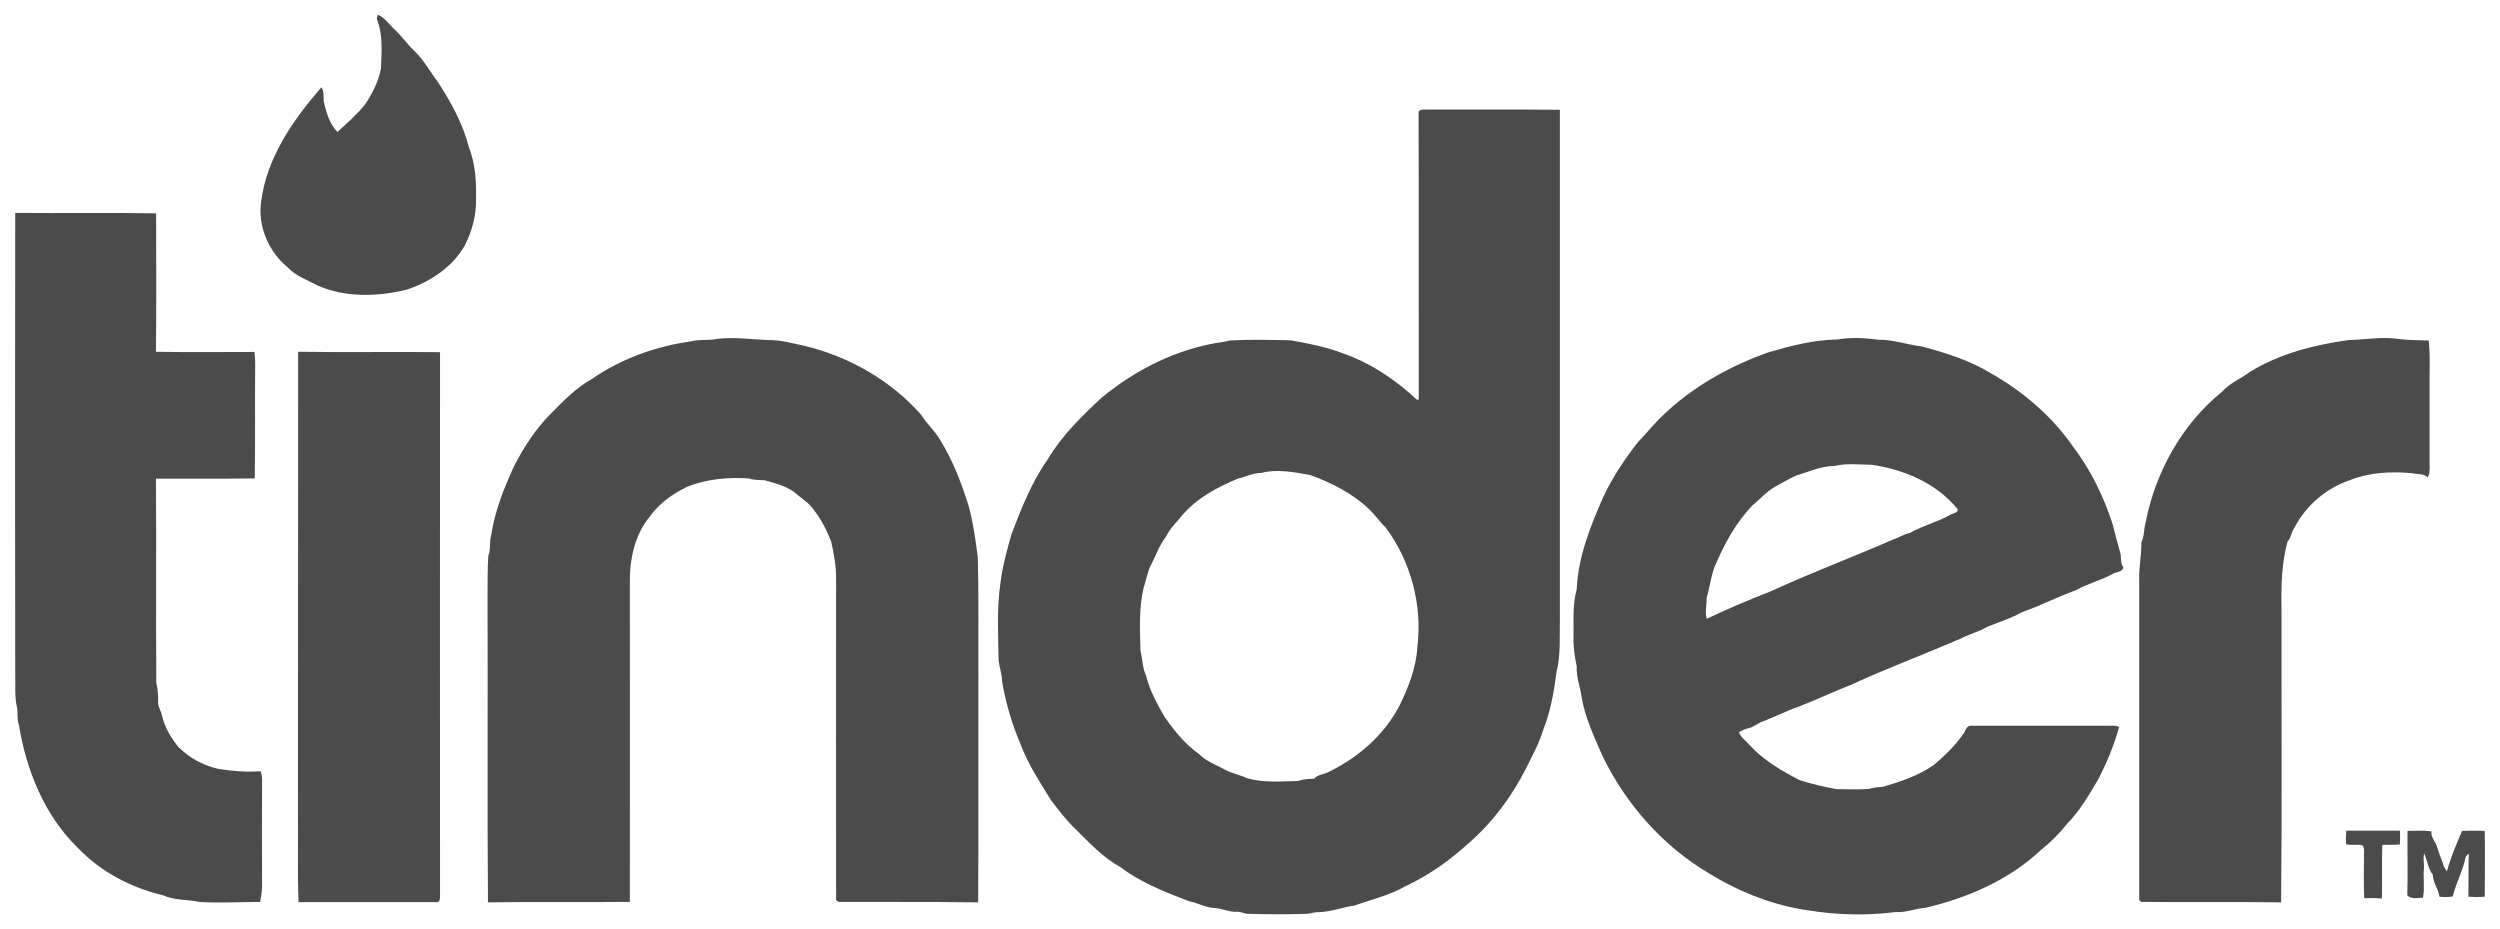 <svg width="78" height="29" viewBox="0 0 78 29" fill="none" xmlns="http://www.w3.org/2000/svg">
<path d="M11.806 0.5C11.991 0.587 12.108 0.766 12.256 0.908C12.496 1.118 12.675 1.396 12.91 1.612C13.2 1.89 13.385 2.243 13.625 2.558C14.045 3.194 14.415 3.874 14.606 4.616C14.803 5.122 14.834 5.672 14.822 6.216C14.834 6.71 14.699 7.199 14.476 7.644C14.094 8.317 13.403 8.768 12.681 9.009C11.781 9.226 10.788 9.263 9.918 8.879C9.603 8.706 9.245 8.589 8.993 8.317C8.407 7.835 8.067 7.05 8.178 6.29C8.351 4.937 9.159 3.775 10.023 2.774C10.103 2.922 10.035 3.095 10.091 3.25C10.165 3.577 10.282 3.923 10.529 4.158C10.831 3.88 11.152 3.602 11.411 3.281C11.645 2.935 11.836 2.552 11.916 2.144C11.935 1.625 11.984 1.081 11.787 0.587L11.806 0.5ZM0.505 6.673C1.948 6.686 3.398 6.661 4.841 6.686C4.841 8.126 4.853 9.565 4.835 11.005C5.859 11.024 6.883 11.011 7.913 11.011C7.925 11.123 7.932 11.234 7.932 11.345C7.919 12.532 7.938 13.712 7.919 14.898C6.889 14.911 5.865 14.898 4.835 14.905C4.853 17.037 4.829 19.162 4.847 21.294C4.884 21.48 4.909 21.665 4.903 21.857C4.884 22.03 4.989 22.172 5.026 22.332C5.106 22.703 5.31 23.037 5.544 23.327C5.89 23.673 6.334 23.914 6.809 24.019C7.241 24.087 7.672 24.124 8.11 24.093C8.135 24.168 8.147 24.242 8.147 24.322C8.141 25.434 8.141 26.547 8.147 27.653C8.147 27.807 8.117 27.962 8.092 28.11C7.469 28.11 6.846 28.153 6.223 28.11C5.853 28.03 5.458 28.067 5.1 27.906C4.107 27.671 3.157 27.177 2.448 26.429C1.405 25.422 0.844 24.001 0.616 22.592C0.554 22.437 0.591 22.258 0.566 22.091C0.48 21.752 0.517 21.393 0.505 21.047C0.498 16.258 0.498 11.463 0.505 6.673ZM21.576 10.678C21.835 10.61 22.113 10.659 22.372 10.604C22.915 10.536 23.452 10.622 23.988 10.641C24.365 10.634 24.729 10.746 25.099 10.82C26.474 11.153 27.776 11.889 28.72 12.964C28.886 13.242 29.139 13.446 29.299 13.73C29.7 14.367 29.966 15.078 30.194 15.794C30.336 16.32 30.41 16.863 30.478 17.401C30.509 18.594 30.49 19.793 30.496 20.985C30.49 23.364 30.502 25.744 30.49 28.123C29.047 28.104 27.609 28.116 26.172 28.11C26.16 28.104 26.129 28.079 26.116 28.067C26.11 24.736 26.116 21.405 26.116 18.081C26.123 17.673 26.049 17.277 25.962 16.888C25.808 16.493 25.611 16.116 25.339 15.794C25.179 15.603 24.957 15.479 24.778 15.312C24.5 15.127 24.173 15.04 23.859 14.954C23.692 14.942 23.526 14.954 23.372 14.898C22.711 14.855 22.039 14.911 21.422 15.164C20.972 15.38 20.552 15.677 20.256 16.091C19.769 16.672 19.609 17.463 19.621 18.204C19.621 21.504 19.627 24.81 19.621 28.11C18.165 28.123 16.709 28.104 15.254 28.123C15.229 24.94 15.254 21.752 15.241 18.569C15.248 18.161 15.235 17.753 15.266 17.345C15.346 17.142 15.291 16.919 15.352 16.721C15.463 15.967 15.747 15.251 16.062 14.565C16.37 13.965 16.74 13.39 17.221 12.915C17.598 12.531 17.986 12.13 18.461 11.864C19.381 11.222 20.466 10.832 21.576 10.678ZM73.269 10.641C73.806 10.628 74.336 10.523 74.873 10.61C75.163 10.647 75.459 10.641 75.749 10.653C75.804 11.191 75.761 11.734 75.773 12.272V14.435C75.773 14.571 75.792 14.713 75.737 14.843C75.594 14.738 75.403 14.775 75.243 14.732C74.589 14.676 73.917 14.707 73.3 14.954C72.566 15.207 71.924 15.745 71.566 16.443C71.462 16.573 71.462 16.759 71.344 16.882C71.153 17.574 71.141 18.297 71.153 19.008C71.147 22.048 71.172 25.082 71.141 28.123C69.704 28.104 68.26 28.123 66.817 28.11C66.804 28.098 66.786 28.073 66.773 28.061V18.143C66.755 17.729 66.847 17.327 66.841 16.919C66.94 16.721 66.915 16.493 66.977 16.289C67.285 14.725 68.106 13.248 69.352 12.241C69.592 11.969 69.938 11.839 70.222 11.623C71.141 11.061 72.208 10.789 73.269 10.641ZM9.332 11.005C10.788 11.03 12.243 10.999 13.699 11.018C13.699 16.672 13.693 22.32 13.699 27.968C13.699 28.024 13.699 28.135 13.613 28.116H9.344C9.307 27.183 9.338 26.244 9.326 25.311C9.332 20.547 9.326 15.776 9.332 11.005ZM55.01 22.474C55.38 22.332 55.738 22.147 56.114 22.017C56.657 21.807 57.188 21.554 57.73 21.344C58.853 20.825 60.013 20.392 61.148 19.904C61.419 19.756 61.728 19.688 61.993 19.527C62.295 19.41 62.597 19.304 62.894 19.168C63.153 19.014 63.449 18.952 63.714 18.816C64.066 18.674 64.405 18.513 64.763 18.384C65.126 18.18 65.534 18.081 65.898 17.883C65.996 17.815 66.157 17.834 66.218 17.716C66.114 17.568 66.169 17.383 66.114 17.222C66.033 16.931 65.953 16.647 65.885 16.363C65.608 15.504 65.207 14.682 64.664 13.965C64.004 13.008 63.097 12.235 62.092 11.666C61.431 11.265 60.691 11.036 59.951 10.838C59.495 10.783 59.057 10.622 58.594 10.628C58.175 10.573 57.743 10.548 57.329 10.622C56.595 10.634 55.892 10.814 55.195 11.018C53.98 11.444 52.826 12.093 51.895 12.989C51.617 13.248 51.389 13.551 51.124 13.817C50.711 14.348 50.334 14.911 50.05 15.516C49.65 16.425 49.267 17.376 49.224 18.384C49.088 18.866 49.131 19.372 49.125 19.867C49.113 20.182 49.162 20.491 49.224 20.794C49.205 21.115 49.329 21.412 49.372 21.721C49.477 22.376 49.767 22.981 50.032 23.587C50.76 25.082 51.907 26.38 53.344 27.227C54.288 27.807 55.337 28.221 56.435 28.376C57.329 28.518 58.248 28.543 59.149 28.425C59.458 28.45 59.754 28.314 60.062 28.296C61.376 27.987 62.665 27.43 63.658 26.497C63.955 26.262 64.232 25.985 64.466 25.688C64.861 25.286 65.145 24.798 65.429 24.316C65.7 23.803 65.922 23.259 66.083 22.697C65.996 22.66 65.898 22.672 65.811 22.672C64.368 22.678 62.931 22.666 61.487 22.672C61.352 22.672 61.352 22.858 61.265 22.932C61.018 23.29 60.704 23.593 60.371 23.877C59.889 24.223 59.322 24.409 58.761 24.576C58.613 24.594 58.471 24.588 58.335 24.644C57.989 24.668 57.638 24.656 57.286 24.65C56.898 24.576 56.509 24.489 56.133 24.366C55.553 24.069 54.985 23.729 54.547 23.247C54.436 23.111 54.258 23.006 54.221 22.827C54.319 22.784 54.412 22.715 54.523 22.697C54.702 22.666 54.837 22.524 55.01 22.474ZM53.233 19.348C53.147 19.131 53.227 18.878 53.215 18.649C53.314 18.334 53.345 18 53.462 17.685C53.758 16.987 54.122 16.301 54.652 15.751C54.899 15.547 55.109 15.3 55.392 15.146C55.602 15.034 55.806 14.911 56.022 14.812C56.423 14.694 56.811 14.509 57.231 14.509C57.613 14.416 58.008 14.466 58.397 14.472C59.414 14.614 60.438 15.053 61.098 15.862C61.166 16.023 60.938 16.035 60.846 16.097C60.445 16.32 59.994 16.431 59.593 16.66C59.414 16.69 59.26 16.802 59.087 16.857C57.811 17.413 56.509 17.901 55.245 18.483C54.566 18.748 53.894 19.032 53.233 19.348ZM48.638 3.454C47.287 3.441 45.936 3.454 44.585 3.448C44.486 3.46 44.369 3.417 44.289 3.491C44.301 6.395 44.289 9.306 44.295 12.21C44.289 12.315 44.314 12.42 44.271 12.519C44.147 12.501 44.086 12.383 43.993 12.315C43.37 11.778 42.673 11.32 41.896 11.055C41.371 10.851 40.822 10.746 40.267 10.647C39.638 10.634 39.003 10.616 38.367 10.653C38.3 10.671 38.238 10.69 38.17 10.696C36.757 10.894 35.437 11.555 34.352 12.464C33.747 13.032 33.143 13.625 32.717 14.342C32.217 15.053 31.896 15.868 31.588 16.672C31.446 17.179 31.304 17.679 31.243 18.198C31.125 18.995 31.175 19.811 31.187 20.614C31.218 20.825 31.286 21.022 31.292 21.232C31.403 21.912 31.6 22.579 31.872 23.216C32.1 23.828 32.47 24.384 32.809 24.94C33.05 25.249 33.284 25.57 33.574 25.842C34.006 26.269 34.432 26.732 34.974 27.029C35.616 27.517 36.375 27.808 37.115 28.092C37.386 28.141 37.639 28.296 37.917 28.302C38.151 28.32 38.367 28.432 38.602 28.419C38.725 28.407 38.836 28.493 38.965 28.481C39.564 28.5 40.168 28.5 40.767 28.481C40.865 28.481 40.964 28.438 41.069 28.431C41.482 28.438 41.865 28.277 42.266 28.221C42.79 28.03 43.351 27.906 43.839 27.622C44.56 27.288 45.214 26.819 45.8 26.287C46.541 25.645 47.139 24.841 47.583 23.964C47.774 23.574 47.99 23.197 48.114 22.777C48.348 22.196 48.453 21.578 48.533 20.967C48.669 20.429 48.626 19.867 48.638 19.311C48.638 14.027 48.638 8.744 48.638 3.454ZM44.252 20.188C44.215 20.843 43.968 21.467 43.678 22.054C43.191 22.975 42.371 23.68 41.439 24.124C41.297 24.199 41.112 24.192 41.014 24.328C40.841 24.328 40.668 24.335 40.502 24.396C39.971 24.409 39.422 24.458 38.904 24.31C38.682 24.205 38.435 24.162 38.213 24.044C37.935 23.89 37.621 23.785 37.393 23.55C36.961 23.247 36.628 22.833 36.325 22.407C36.085 21.992 35.844 21.566 35.733 21.096C35.61 20.849 35.622 20.571 35.554 20.312C35.536 19.651 35.499 18.971 35.653 18.328C35.721 18.124 35.764 17.908 35.838 17.704C36.017 17.376 36.128 17.012 36.362 16.715C36.486 16.456 36.702 16.264 36.875 16.042C37.337 15.51 37.973 15.17 38.614 14.905C38.855 14.849 39.089 14.725 39.342 14.725C39.854 14.596 40.384 14.701 40.89 14.793C41.556 15.034 42.217 15.368 42.735 15.863C42.926 16.042 43.068 16.264 43.259 16.443C44.049 17.506 44.412 18.872 44.252 20.188ZM73.232 25.947H74.848C74.854 26.071 74.854 26.195 74.848 26.318C74.663 26.343 74.478 26.312 74.299 26.337C74.275 26.893 74.299 27.443 74.287 27.999C74.12 27.987 73.954 27.987 73.793 27.993C73.775 27.554 73.781 27.109 73.787 26.67C73.787 26.553 73.812 26.417 73.707 26.337C73.547 26.312 73.386 26.343 73.226 26.318C73.22 26.195 73.22 26.071 73.232 25.947ZM75.144 25.954C75.373 25.947 75.601 25.935 75.829 25.966C75.817 26.145 75.965 26.269 76.008 26.436C76.07 26.646 76.162 26.843 76.224 27.053C76.273 27.146 76.359 27.227 76.329 27.344C76.452 26.862 76.643 26.405 76.835 25.954C77.05 25.947 77.272 25.941 77.495 25.954C77.507 26.615 77.495 27.288 77.495 27.95C77.347 27.962 77.198 27.962 77.044 27.95C77.05 27.486 77.044 27.023 77.056 26.565C77.001 26.615 76.945 26.658 76.902 26.72C76.822 27.14 76.606 27.523 76.501 27.943C76.378 27.962 76.261 27.962 76.138 27.95C76.1 27.715 75.934 27.523 75.934 27.282C75.767 27.078 75.761 26.788 75.632 26.559C75.545 26.726 75.613 26.924 75.595 27.103C75.57 27.393 75.625 27.69 75.57 27.98C75.422 27.98 75.255 28.03 75.138 27.925C75.157 27.27 75.138 26.615 75.144 25.954Z" fill="#4B4B4B" stroke="#4B4B4B" stroke-width="0.06"/>
</svg>
